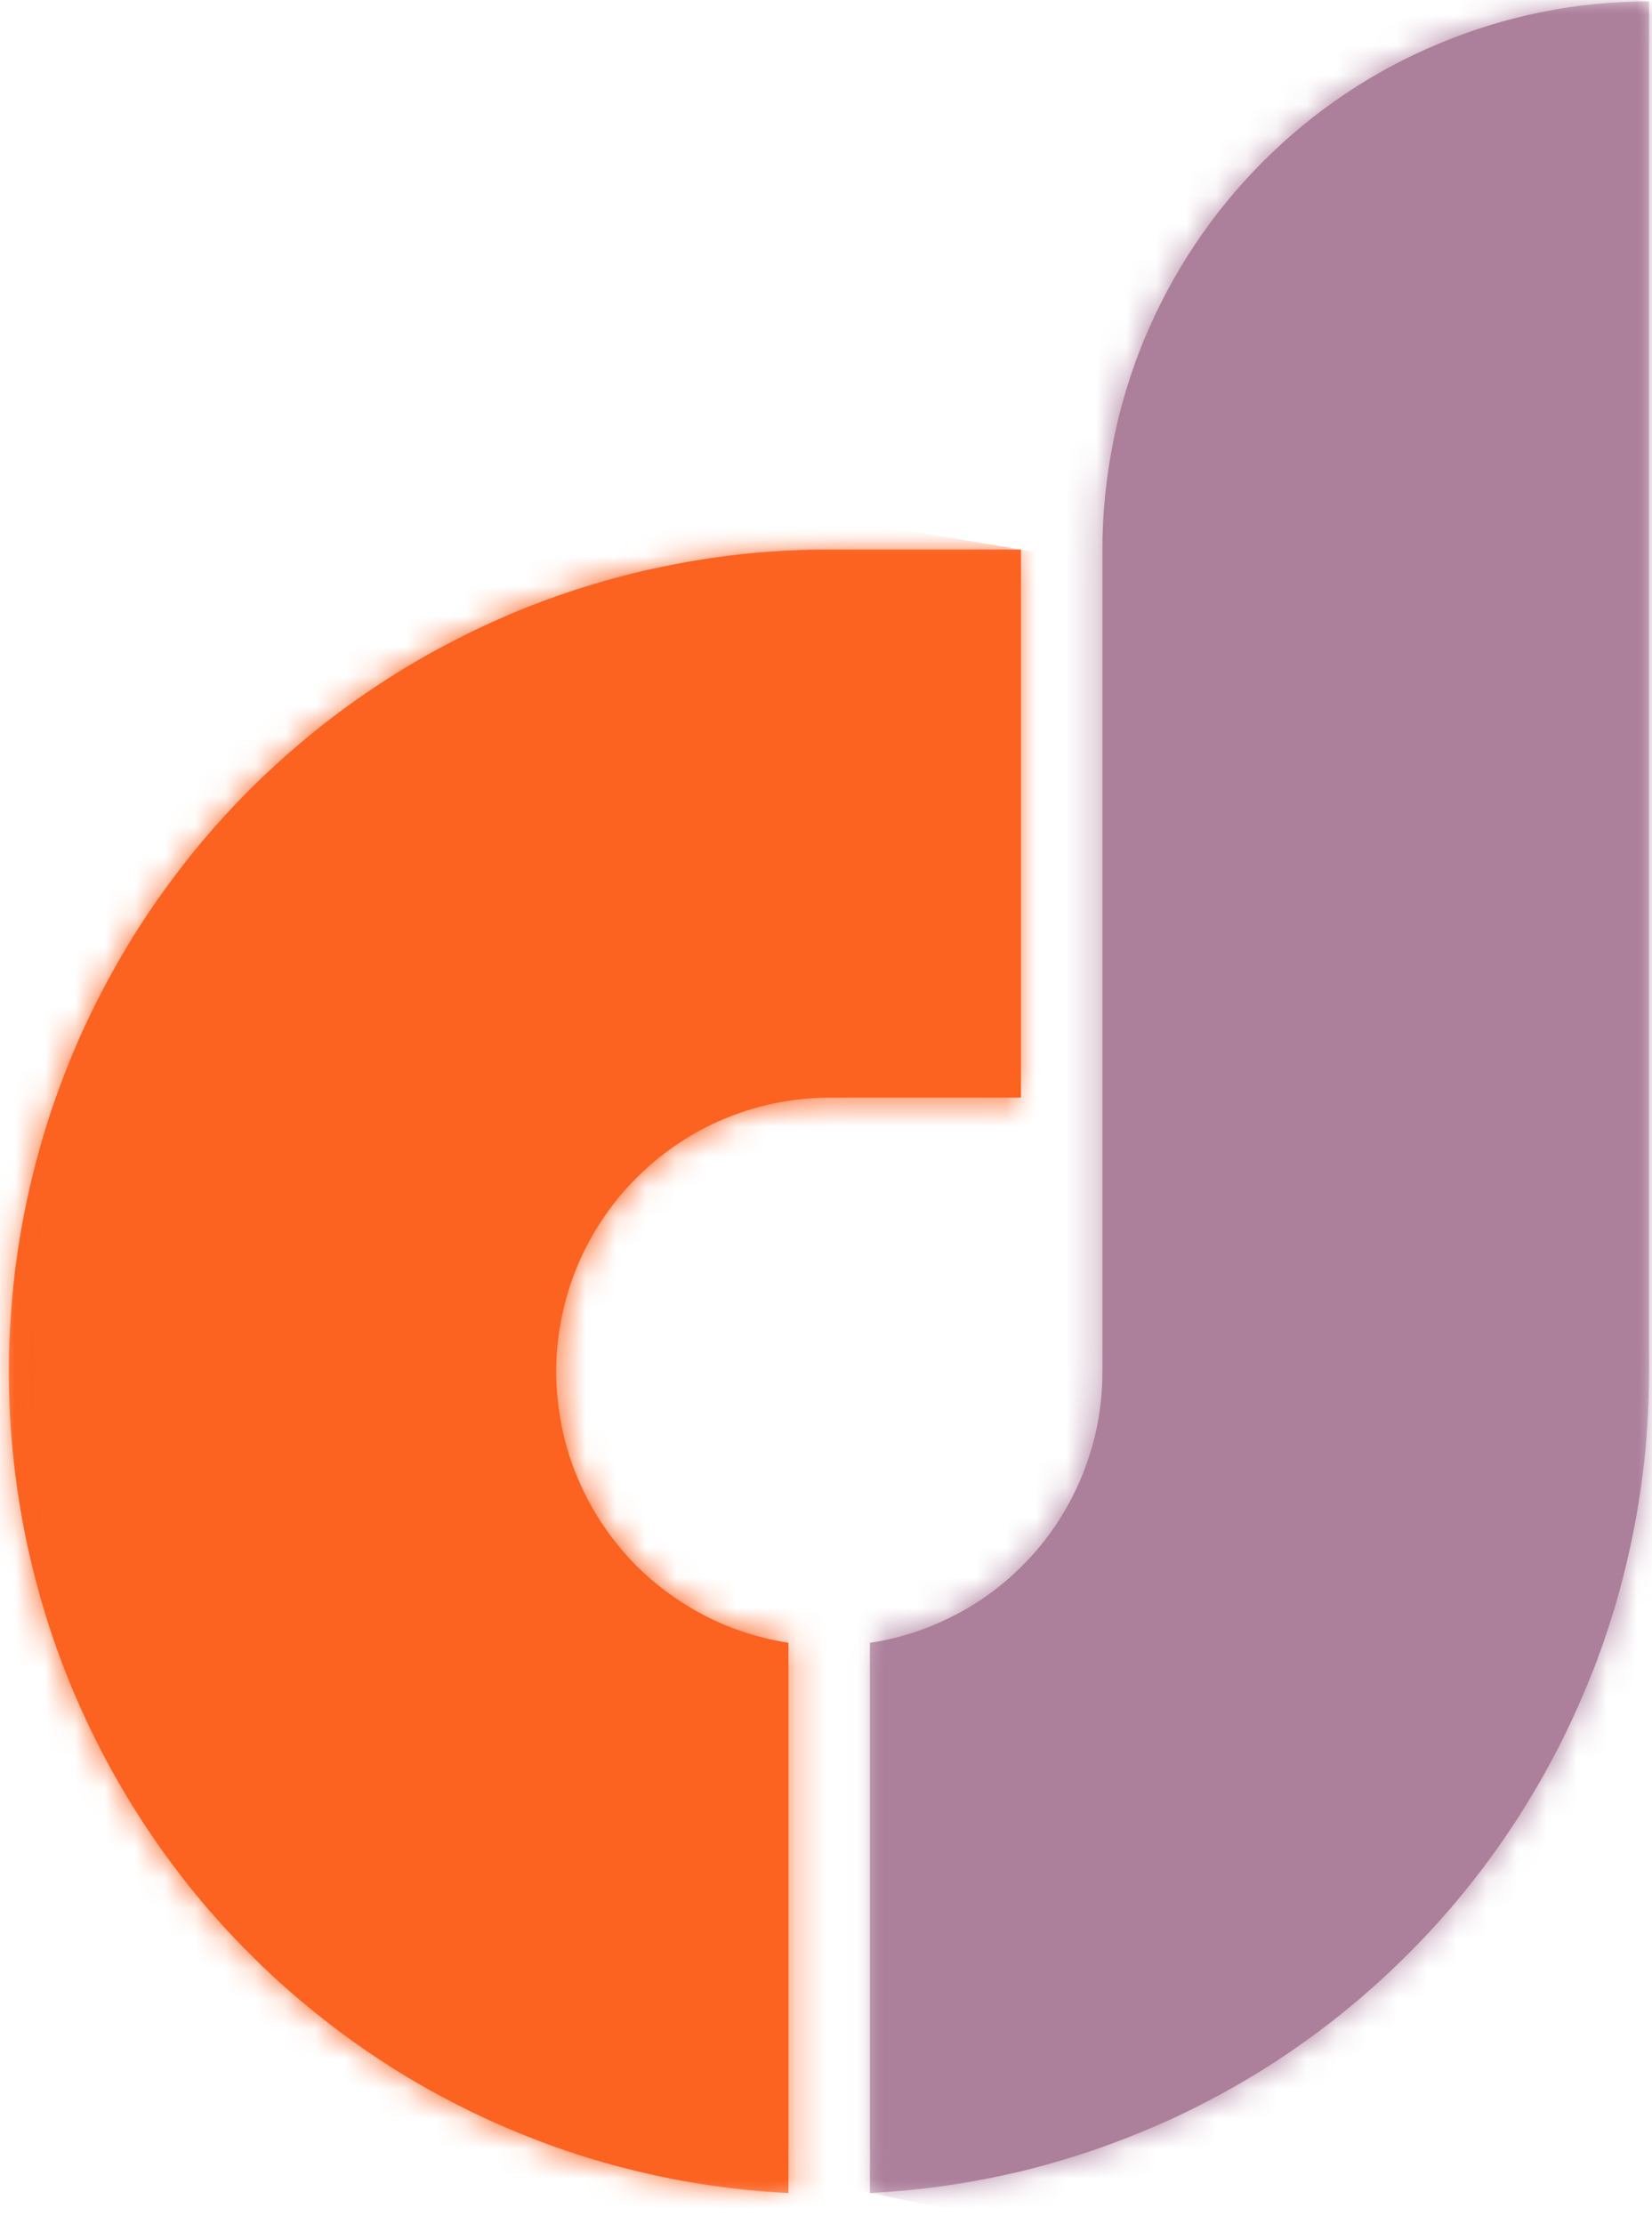 <svg width="55" height="74" viewBox="0 0 55 74" fill="none" xmlns="http://www.w3.org/2000/svg">
<mask id="mask0_420_166" style="mask-type:luminance" maskUnits="userSpaceOnUse" x="28" y="0" width="27" height="74">
<path d="M28.443 0H55V73.333H28.443V0Z" fill="white"/>
</mask>
<g mask="url(#mask0_420_166)">
<path fill-rule="evenodd" clip-rule="evenodd" d="M36.703 45.651V18.287C36.703 17.088 36.823 15.906 37.057 14.729C37.286 13.552 37.635 12.412 38.089 11.307C38.547 10.203 39.109 9.151 39.771 8.156C40.438 7.156 41.193 6.234 42.036 5.391C42.88 4.542 43.797 3.786 44.792 3.12C45.786 2.453 46.833 1.896 47.938 1.438C49.042 0.979 50.182 0.63 51.354 0.396C52.526 0.161 53.708 0.047 54.901 0.047V45.651C54.901 46.516 54.859 47.38 54.781 48.245C54.698 49.109 54.573 49.969 54.411 50.818C54.245 51.672 54.042 52.516 53.802 53.349C53.557 54.177 53.276 55 52.953 55.802C52.63 56.609 52.271 57.396 51.875 58.172C51.479 58.943 51.047 59.693 50.583 60.422C50.115 61.151 49.615 61.859 49.078 62.542C48.547 63.224 47.979 63.88 47.38 64.51C46.786 65.135 46.161 65.734 45.505 66.307C44.854 66.875 44.177 67.412 43.469 67.917C42.766 68.422 42.042 68.891 41.292 69.323C40.542 69.76 39.776 70.156 38.984 70.521C38.198 70.88 37.396 71.203 36.578 71.49C35.76 71.776 34.932 72.021 34.094 72.229C33.25 72.432 32.401 72.599 31.547 72.724C30.693 72.849 29.828 72.932 28.963 72.979V54.667C29.5 54.589 30.021 54.458 30.531 54.286C31.047 54.109 31.537 53.891 32.01 53.63C32.484 53.37 32.927 53.068 33.349 52.724C33.766 52.385 34.151 52.005 34.505 51.599C34.854 51.188 35.172 50.75 35.443 50.281C35.719 49.818 35.948 49.328 36.135 48.823C36.323 48.312 36.469 47.792 36.562 47.26C36.656 46.729 36.703 46.193 36.703 45.651Z" fill="#AC7F9B"/>
</g>
<mask id="mask1_420_166" style="mask-type:luminance" maskUnits="userSpaceOnUse" x="28" y="0" width="27" height="74">
<path d="M28.865 0H55V73.333H28.865V0Z" fill="white"/>
</mask>
<g mask="url(#mask1_420_166)">
<mask id="mask2_420_166" style="mask-type:luminance" maskUnits="userSpaceOnUse" x="28" y="0" width="27" height="73">
<path fill-rule="evenodd" clip-rule="evenodd" d="M36.703 45.651V18.287C36.703 15.87 37.167 13.542 38.089 11.307C39.016 9.073 40.328 7.099 42.036 5.391C43.74 3.677 45.708 2.359 47.938 1.438C50.167 0.51 52.49 0.047 54.901 0.047V45.651C54.901 47.391 54.74 49.109 54.411 50.818C54.083 52.526 53.599 54.188 52.953 55.802C52.307 57.417 51.521 58.958 50.583 60.422C49.646 61.885 48.578 63.25 47.38 64.51C46.188 65.771 44.88 66.906 43.469 67.917C42.057 68.927 40.562 69.792 38.984 70.521C37.411 71.245 35.776 71.812 34.094 72.229C32.406 72.641 30.698 72.891 28.963 72.979V54.667C30.042 54.505 31.057 54.156 32.01 53.63C32.964 53.104 33.792 52.422 34.505 51.599C35.214 50.771 35.76 49.844 36.135 48.823C36.516 47.797 36.703 46.74 36.703 45.651Z" fill="white"/>
</mask>
<g mask="url(#mask2_420_166)">
<path d="M14.599 70.01L30.021 -5.088L69.271 3.01L53.849 78.109L14.599 70.01Z" fill="#AC7F9B"/>
</g>
</g>
<mask id="mask3_420_166" style="mask-type:luminance" maskUnits="userSpaceOnUse" x="0" y="17" width="36" height="57">
<path d="M0 17.333H35.109V73.333H0V17.333Z" fill="white"/>
</mask>
<g mask="url(#mask3_420_166)">
<path fill-rule="evenodd" clip-rule="evenodd" d="M26.25 72.979C25.37 72.932 24.495 72.849 23.625 72.719C22.755 72.594 21.891 72.422 21.037 72.208C20.182 72 19.338 71.745 18.51 71.453C17.682 71.156 16.865 70.823 16.068 70.453C15.271 70.078 14.495 69.672 13.734 69.224C12.979 68.776 12.24 68.292 11.531 67.771C10.818 67.25 10.135 66.698 9.474 66.115C8.818 65.531 8.188 64.911 7.589 64.266C6.99 63.62 6.422 62.948 5.891 62.245C5.354 61.542 4.859 60.818 4.396 60.068C3.932 59.318 3.505 58.547 3.115 57.755C2.724 56.964 2.375 56.156 2.062 55.333C1.75 54.505 1.479 53.667 1.25 52.818C1.021 51.964 0.828 51.104 0.682 50.234C0.536 49.364 0.427 48.489 0.365 47.609C0.302 46.729 0.281 45.849 0.302 44.969C0.328 44.089 0.391 43.208 0.495 42.333C0.604 41.458 0.75 40.589 0.943 39.724C1.135 38.864 1.365 38.016 1.635 37.177C1.911 36.339 2.224 35.516 2.573 34.703C2.927 33.896 3.318 33.109 3.745 32.339C4.172 31.568 4.635 30.818 5.135 30.094C5.641 29.364 6.172 28.667 6.74 27.989C7.307 27.318 7.906 26.672 8.536 26.057C9.167 25.443 9.828 24.859 10.51 24.307C11.198 23.755 11.912 23.234 12.646 22.755C13.385 22.271 14.141 21.823 14.922 21.417C15.703 21.005 16.5 20.635 17.312 20.302C18.13 19.969 18.958 19.677 19.802 19.427C20.646 19.172 21.5 18.963 22.365 18.797C23.224 18.625 24.099 18.5 24.974 18.411C25.849 18.328 26.729 18.286 27.604 18.286H33.99V36.526H27.604C27.037 36.531 26.474 36.583 25.917 36.687C25.359 36.797 24.812 36.953 24.287 37.161C23.755 37.37 23.25 37.625 22.771 37.932C22.292 38.234 21.844 38.578 21.427 38.969C21.01 39.354 20.63 39.776 20.297 40.234C19.958 40.693 19.667 41.182 19.417 41.693C19.172 42.208 18.974 42.739 18.828 43.292C18.682 43.839 18.588 44.401 18.542 44.969C18.5 45.536 18.51 46.104 18.578 46.667C18.641 47.234 18.755 47.792 18.922 48.333C19.088 48.88 19.307 49.401 19.573 49.906C19.838 50.411 20.146 50.885 20.5 51.328C20.854 51.776 21.245 52.187 21.677 52.557C22.109 52.927 22.568 53.255 23.062 53.542C23.552 53.828 24.068 54.068 24.604 54.255C25.141 54.443 25.688 54.578 26.25 54.667V72.979Z" fill="#FC6220"/>
</g>
<mask id="mask4_420_166" style="mask-type:luminance" maskUnits="userSpaceOnUse" x="0" y="17" width="35" height="57">
<path d="M0.146 17.943H34.609V73.333H0.146V17.943Z" fill="white"/>
</mask>
<g mask="url(#mask4_420_166)">
<mask id="mask5_420_166" style="mask-type:luminance" maskUnits="userSpaceOnUse" x="0" y="18" width="34" height="55">
<path fill-rule="evenodd" clip-rule="evenodd" d="M26.25 72.979C24.49 72.891 22.75 72.635 21.036 72.208C19.323 71.786 17.667 71.198 16.068 70.453C14.469 69.708 12.958 68.812 11.531 67.771C10.104 66.729 8.792 65.562 7.589 64.266C6.391 62.969 5.323 61.573 4.396 60.068C3.464 58.562 2.687 56.984 2.062 55.333C1.437 53.677 0.979 51.979 0.682 50.234C0.385 48.495 0.26 46.734 0.302 44.969C0.349 43.198 0.562 41.453 0.943 39.724C1.323 38 1.87 36.328 2.573 34.703C3.281 33.083 4.135 31.547 5.135 30.094C6.141 28.635 7.276 27.292 8.536 26.057C9.802 24.823 11.172 23.719 12.646 22.755C14.125 21.786 15.677 20.969 17.312 20.302C18.948 19.635 20.63 19.135 22.365 18.797C24.094 18.453 25.844 18.286 27.604 18.286H33.99V36.526H27.604C26.458 36.531 25.354 36.739 24.286 37.161C23.219 37.583 22.266 38.182 21.427 38.969C20.583 39.75 19.917 40.656 19.417 41.693C18.922 42.729 18.63 43.823 18.542 44.969C18.458 46.114 18.583 47.234 18.922 48.333C19.26 49.432 19.786 50.432 20.5 51.328C21.213 52.229 22.068 52.969 23.062 53.542C24.052 54.12 25.115 54.495 26.25 54.667V72.979Z" fill="white"/>
</mask>
<g mask="url(#mask5_420_166)">
<path d="M-8.474 71.521L1.208 12.849L42.776 19.745L33.094 78.411L-8.474 71.521Z" fill="#FC6220"/>
</g>
</g>
</svg>
